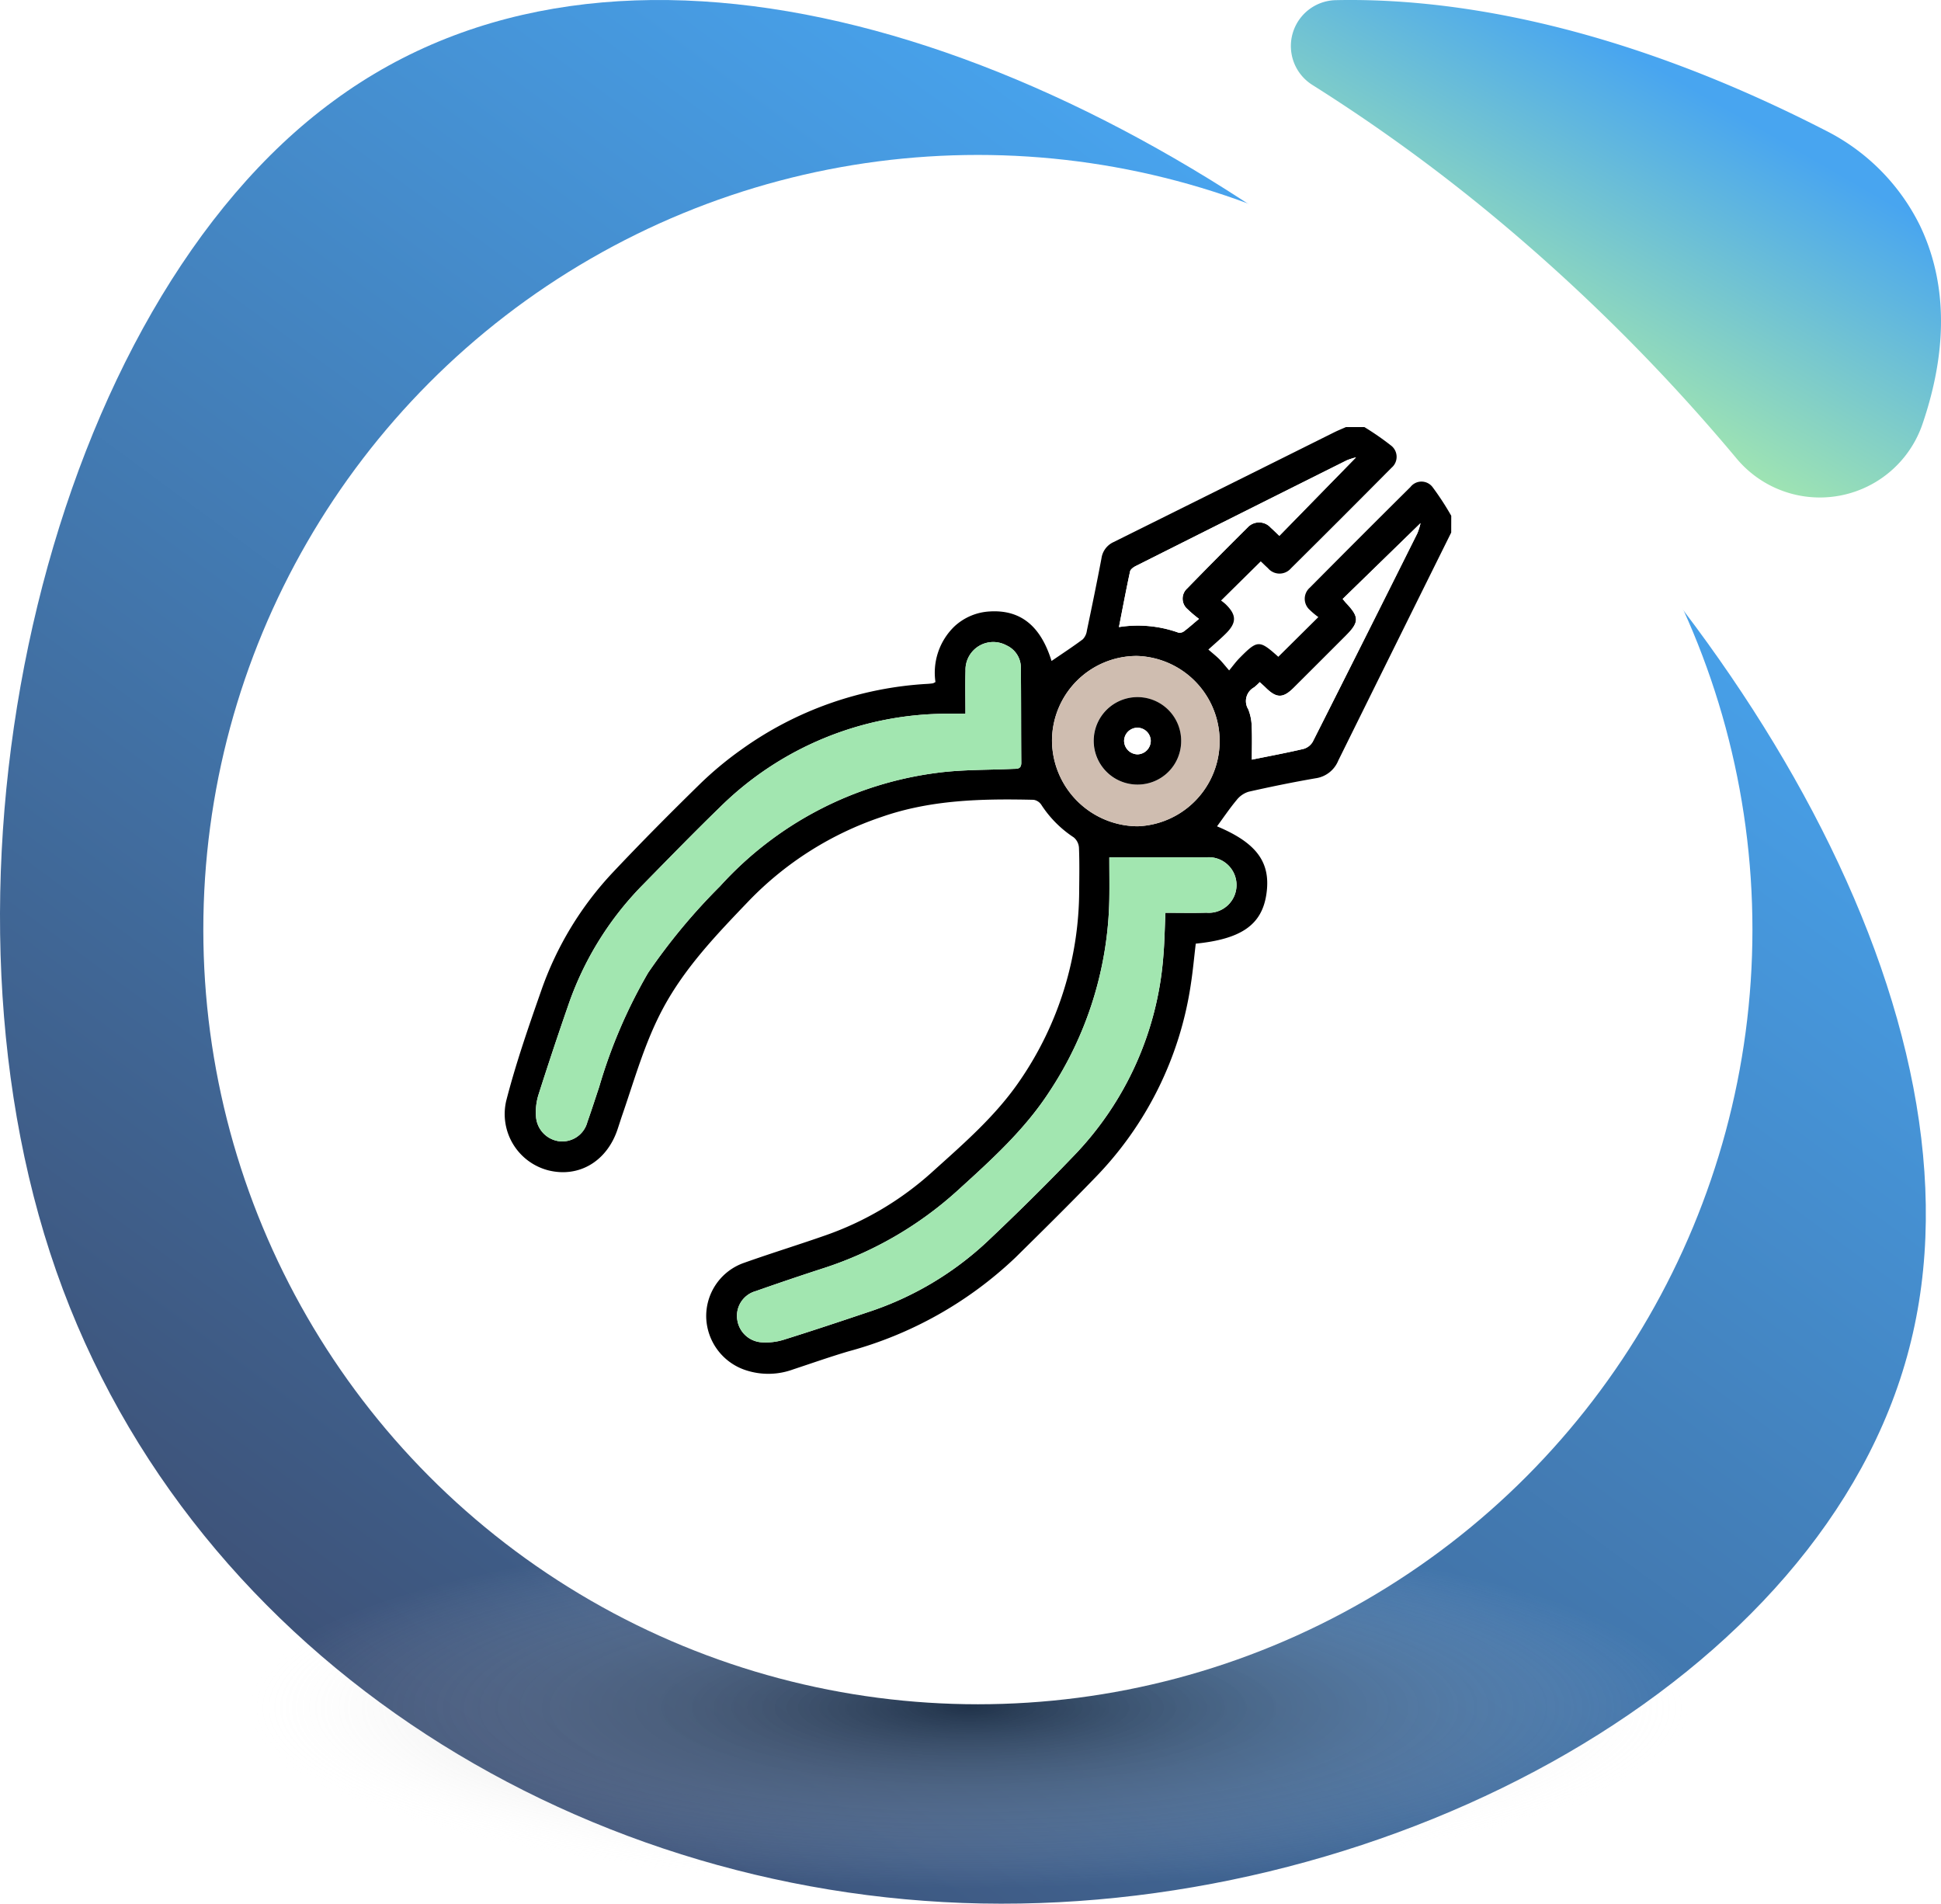 <svg xmlns="http://www.w3.org/2000/svg" xmlns:xlink="http://www.w3.org/1999/xlink" width="200.476" height="196.595" viewBox="0 0 200.476 196.595">
  <defs>
    <linearGradient id="linear-gradient" x1="0.462" y1="0.882" x2="0.855" y2="0.369" gradientUnits="objectBoundingBox">
      <stop offset="0" stop-color="#a2e6b0"/>
      <stop offset="0.093" stop-color="#a2e6b0"/>
      <stop offset="0.772" stop-color="#5eb5e0"/>
      <stop offset="1" stop-color="#48a5f0"/>
    </linearGradient>
    <linearGradient id="linear-gradient-2" x1="0.734" y1="0.201" x2="0.205" y2="0.919" gradientUnits="objectBoundingBox">
      <stop offset="0" stop-color="#48a5f0"/>
      <stop offset="1" stop-color="#3d5075"/>
    </linearGradient>
    <radialGradient id="radial-gradient" cx="0.5" cy="0.5" r="0.5" gradientTransform="matrix(-1, 0, 0, 1, 1, 0)" gradientUnits="objectBoundingBox">
      <stop offset="0" stop-opacity="0.49"/>
      <stop offset="1" stop-color="#fff" stop-opacity="0"/>
    </radialGradient>
    <filter id="Elipse_4964" x="12" y="7" width="178" height="178" filterUnits="userSpaceOnUse">
      <feOffset dy="3" input="SourceAlpha"/>
      <feGaussianBlur stdDeviation="3" result="blur"/>
      <feFlood flood-opacity="0.161"/>
      <feComposite operator="in" in2="blur"/>
      <feComposite in="SourceGraphic"/>
    </filter>
  </defs>
  <g id="Grupo_149413" data-name="Grupo 149413" transform="translate(-1051 -672)">
    <path id="Trazado_113723" data-name="Trazado 113723" d="M-71.815,10.555a4.741,4.741,0,0,0-2.465,8.752A177.813,177.813,0,0,1-54.71,33.585a194.819,194.819,0,0,1,24.288,24.35,11.2,11.2,0,0,0,19.156-3.583c2.17-6.333,3.015-13.677-.246-20.5a21.725,21.725,0,0,0-9.747-9.829C-43.432,12.64-60.719,10.324-71.815,10.555Z" transform="translate(1260.822 661.46)" fill="url(#linear-gradient)"/>
    <path id="blob" d="M14.848,140.34c-13.356-41.008.144-97.64,29.3-118.958C73.3-.1,117.964,13.9,153.579,43.026s62.183,73.229,53.279,107.24c-8.9,34.175-53.28,58.1-95.789,57.282C68.7,206.734,28.207,181.348,14.848,140.34Z" transform="translate(1041.321 661.027)" fill="url(#linear-gradient-2)"/>
    <rect id="Rectángulo_40194" data-name="Rectángulo 40194" width="148.318" height="37.371" transform="translate(1076.936 829.657)" fill="url(#radial-gradient)" style="mix-blend-mode: multiply;isolation: isolate"/>
    <g id="Grupo_148919" data-name="Grupo 148919" transform="translate(-52 94)">
      <g transform="matrix(1, 0, 0, 1, 1103, 578)" filter="url(#Elipse_4964)">
        <circle id="Elipse_4964-2" data-name="Elipse 4964" cx="80" cy="80" r="80" transform="translate(21 13)" fill="#fff"/>
      </g>
      <g id="Grupo_148916" data-name="Grupo 148916" transform="translate(1155.111 622.111)">
        <path id="Trazado_253862" data-name="Trazado 253862" d="M300.984,30.107q-5.842,11.773-11.667,23.556a2.974,2.974,0,0,1-2.343,1.823c-2.317.4-4.623.871-6.916,1.389a2.506,2.506,0,0,0-1.231.849c-.726.87-1.362,1.815-2.03,2.724,4.134,1.73,5.6,3.763,5.088,7.069-.484,3.106-2.592,4.573-7.285,5.046-.168,1.4-.294,2.821-.513,4.226a36.183,36.183,0,0,1-9.939,20c-2.674,2.77-5.419,5.473-8.16,8.178a40.229,40.229,0,0,1-17.284,9.707c-1.917.569-3.806,1.236-5.706,1.863a7.438,7.438,0,0,1-4.777.107,5.93,5.93,0,0,1-4.183-5.467,5.822,5.822,0,0,1,3.912-5.653c2.813-1,5.669-1.876,8.486-2.866A32.274,32.274,0,0,0,247.427,96.1c3.236-2.918,6.54-5.77,9.021-9.42a34.8,34.8,0,0,0,6.111-19.644c.014-1.464.038-2.929-.023-4.391a1.508,1.508,0,0,0-.542-1.058,11.493,11.493,0,0,1-3.341-3.358,1.181,1.181,0,0,0-.793-.521c-5.324-.121-10.618-.016-15.739,1.778a34.172,34.172,0,0,0-13.656,8.634c-3.3,3.447-6.615,6.878-8.9,11.149-1.831,3.418-2.87,7.121-4.116,10.754-.2.571-.379,1.146-.57,1.718-1.11,3.324-4.015,5.032-7.184,4.224a6.005,6.005,0,0,1-4.307-7.2c.988-3.837,2.293-7.6,3.606-11.345a34.207,34.207,0,0,1,7.417-12.233c2.921-3.1,5.932-6.129,8.979-9.111a35.83,35.83,0,0,1,4.248-3.534,36.42,36.42,0,0,1,19.246-6.806c.19-.012.38-.03.569-.057a1.23,1.23,0,0,0,.261-.137,6.641,6.641,0,0,1,1.975-5.755,5.818,5.818,0,0,1,3.616-1.529c3.183-.2,5.274,1.477,6.4,5.114,1.074-.736,2.176-1.453,3.227-2.238a1.585,1.585,0,0,0,.423-.9c.521-2.488,1.037-4.978,1.509-7.476a2.164,2.164,0,0,1,1.254-1.668q11.4-5.66,22.791-11.337c.391-.194.8-.357,1.2-.535h1.91a28.918,28.918,0,0,1,2.765,1.916,1.472,1.472,0,0,1,.034,2.285q-5.171,5.219-10.39,10.39a1.554,1.554,0,0,1-2.374-.026c-.3-.269-.582-.553-.741-.7l-4.1,4.048a5.184,5.184,0,0,1,.455.362c1.162,1.12,1.177,1.924.027,3.061-.561.555-1.164,1.066-1.792,1.638.469.409.817.681,1.128.992s.582.66,1.017,1.163c.381-.458.7-.9,1.07-1.276,1.869-1.89,2.045-1.889,4.008-.132.044.04.114.05,0,0l4.135-4.1a7.779,7.779,0,0,1-.887-.742,1.525,1.525,0,0,1,.011-2.3q5.173-5.217,10.389-10.391a1.438,1.438,0,0,1,2.272-.006,28.68,28.68,0,0,1,1.942,2.977ZM250.811,48.821c-.671,0-1.206-.006-1.74,0a33.424,33.424,0,0,0-23.651,9.686c-2.716,2.635-5.353,5.353-8.006,8.054a32.99,32.99,0,0,0-7.67,12.489q-1.576,4.545-3.036,9.129a6,6,0,0,0-.257,2.149,2.755,2.755,0,0,0,2.237,2.615,2.677,2.677,0,0,0,3.078-1.969c.426-1.2.811-2.407,1.214-3.611a52.936,52.936,0,0,1,5.056-11.788,61.977,61.977,0,0,1,7.425-8.938,36.5,36.5,0,0,1,22.43-11.715c2.573-.341,5.2-.288,7.8-.406.454-.02.894.053.888-.647-.028-3.276-.012-6.552-.044-9.828a2.518,2.518,0,0,0-1.484-2.28,2.866,2.866,0,0,0-4.233,2.616C250.776,45.806,250.811,47.236,250.811,48.821Zm14.861,14.831c0,1.494.022,2.886,0,4.277a37.18,37.18,0,0,1-6.2,19.933c-2.563,3.946-6.011,7.052-9.449,10.177a38,38,0,0,1-14.01,8.085q-3.443,1.117-6.858,2.322a2.646,2.646,0,0,0-1.9,3.03,2.717,2.717,0,0,0,2.586,2.263,6.227,6.227,0,0,0,2.152-.255c2.909-.909,5.8-1.871,8.69-2.844A33.052,33.052,0,0,0,253,103.389c3.03-2.859,6-5.786,8.886-8.792a33.291,33.291,0,0,0,9.362-20.687c.13-1.478.147-2.966.221-4.533,1.439,0,2.835.032,4.228-.008a2.87,2.87,0,1,0-.052-5.714c-2.863-.013-5.726,0-8.589,0Zm2.843-20.8a8.765,8.765,0,0,0-8.764,8.811,8.9,8.9,0,0,0,8.852,8.779,8.8,8.8,0,0,0-.088-17.59Zm21.258-5.887c.155.186.247.309.353.42,1.375,1.454,1.368,1.98-.052,3.4q-2.664,2.665-5.331,5.326c-1.127,1.121-1.787,1.123-2.9.033-.2-.2-.41-.38-.636-.589a5.312,5.312,0,0,1-.585.541,1.614,1.614,0,0,0-.6,2.264,5.061,5.061,0,0,1,.355,1.763c.054,1.126.015,2.256.015,3.436,1.859-.377,3.607-.7,5.337-1.108a1.608,1.608,0,0,0,.954-.738q5.437-10.752,10.81-21.537a6.7,6.7,0,0,0,.324-1.041Zm1.379-14.621a7.1,7.1,0,0,0-.953.307Q279.293,28.1,268.4,33.572c-.234.118-.536.335-.583.554-.405,1.873-.758,3.757-1.149,5.749a12.448,12.448,0,0,1,6.14.571.744.744,0,0,0,.578-.136c.482-.361.931-.764,1.549-1.283a13.381,13.381,0,0,1-1.2-1.019,1.417,1.417,0,0,1-.015-2.127q3.095-3.177,6.243-6.3a1.608,1.608,0,0,1,2.38.025c.3.268.583.552.893.845Z" transform="translate(-203.207 -19.223)"/>
        <path id="Trazado_253863" data-name="Trazado 253863" d="M253.916,70.118c0-1.585-.035-3.015.008-4.443a2.866,2.866,0,0,1,4.233-2.616,2.518,2.518,0,0,1,1.484,2.28c.033,3.276.017,6.552.044,9.828.006.7-.435.627-.888.647-2.6.118-5.227.064-7.8.406a36.5,36.5,0,0,0-22.43,11.715,61.977,61.977,0,0,0-7.425,8.938,52.936,52.936,0,0,0-5.056,11.788c-.4,1.2-.789,2.415-1.214,3.611a2.677,2.677,0,0,1-3.078,1.969,2.755,2.755,0,0,1-2.237-2.615,6,6,0,0,1,.257-2.149q1.459-4.583,3.036-9.129a32.99,32.99,0,0,1,7.67-12.489c2.653-2.7,5.289-5.418,8.006-8.054a33.424,33.424,0,0,1,23.651-9.686C252.71,70.112,253.244,70.118,253.916,70.118Z" transform="translate(-206.311 -40.52)" fill="#a2e6b0"/>
        <path id="Trazado_253864" data-name="Trazado 253864" d="M288.729,106.3h1.379c2.863,0,5.726-.01,8.589,0a2.87,2.87,0,1,1,.052,5.714c-1.393.04-2.788.008-4.228.008-.073,1.567-.091,3.055-.221,4.533a33.291,33.291,0,0,1-9.362,20.687c-2.884,3.006-5.856,5.933-8.886,8.792a33.053,33.053,0,0,1-12.311,7.251c-2.888.973-5.781,1.935-8.69,2.844a6.227,6.227,0,0,1-2.152.255,2.717,2.717,0,0,1-2.586-2.263,2.646,2.646,0,0,1,1.9-3.03q3.416-1.2,6.858-2.322a38,38,0,0,0,14.01-8.085c3.439-3.125,6.887-6.231,9.449-10.177a37.181,37.181,0,0,0,6.2-19.933C288.751,109.185,288.729,107.794,288.729,106.3Z" transform="translate(-226.263 -61.871)" fill="#a2e6b0"/>
        <path id="Trazado_253865" data-name="Trazado 253865" d="M322.8,65.538a8.8,8.8,0,0,1,.088,17.59,8.9,8.9,0,0,1-8.852-8.779A8.765,8.765,0,0,1,322.8,65.538Zm.066,13.283a4.493,4.493,0,0,0,4.51-4.474,4.561,4.561,0,0,0-4.548-4.558,4.516,4.516,0,1,0,.038,9.032Z" transform="translate(-257.49 -41.908)" fill="#cfbdb0"/>
        <path id="Trazado_253866" data-name="Trazado 253866" d="M363.3,46.485l8.041-7.829a6.69,6.69,0,0,1-.324,1.041q-5.385,10.779-10.81,21.537a1.608,1.608,0,0,1-.954.738c-1.73.407-3.478.731-5.337,1.108,0-1.181.038-2.311-.015-3.436a5.062,5.062,0,0,0-.355-1.763,1.614,1.614,0,0,1,.6-2.264,5.326,5.326,0,0,0,.585-.541c.227.209.436.394.636.589,1.116,1.09,1.777,1.088,2.9-.033q2.671-2.657,5.331-5.326c1.42-1.42,1.427-1.947.052-3.4C363.545,46.794,363.453,46.67,363.3,46.485Z" transform="translate(-276.731 -28.741)" fill="#fff"/>
        <path id="Trazado_253867" data-name="Trazado 253867" d="M352.073,25.343l-7.922,8.1c-.31-.294-.594-.578-.893-.845a1.608,1.608,0,0,0-2.38-.025q-3.151,3.122-6.243,6.3a1.417,1.417,0,0,0,.015,2.127,13.375,13.375,0,0,0,1.2,1.019c-.619.519-1.068.922-1.549,1.283a.744.744,0,0,1-.578.136,12.448,12.448,0,0,0-6.14-.571c.391-1.992.744-3.876,1.149-5.749.047-.219.349-.436.583-.554q10.893-5.473,21.8-10.919A7.1,7.1,0,0,1,352.073,25.343Z" transform="translate(-264.127 -22.221)" fill="#fff"/>
        <path id="Trazado_253868" data-name="Trazado 253868" d="M326.98,82.9a4.516,4.516,0,1,1,4.51-4.474A4.493,4.493,0,0,1,326.98,82.9Zm1.369-4.543a1.378,1.378,0,0,0-2.755.045,1.416,1.416,0,0,0,1.4,1.379A1.4,1.4,0,0,0,328.349,78.358Z" transform="translate(-261.605 -45.988)"/>
        <path id="Trazado_253869" data-name="Trazado 253869" d="M331.381,81.4a1.4,1.4,0,0,1-1.353,1.424,1.416,1.416,0,0,1-1.4-1.379,1.378,1.378,0,0,1,2.755-.045Z" transform="translate(-264.637 -49.033)" fill="#fff"/>
      </g>
    </g>
  </g>
</svg>
